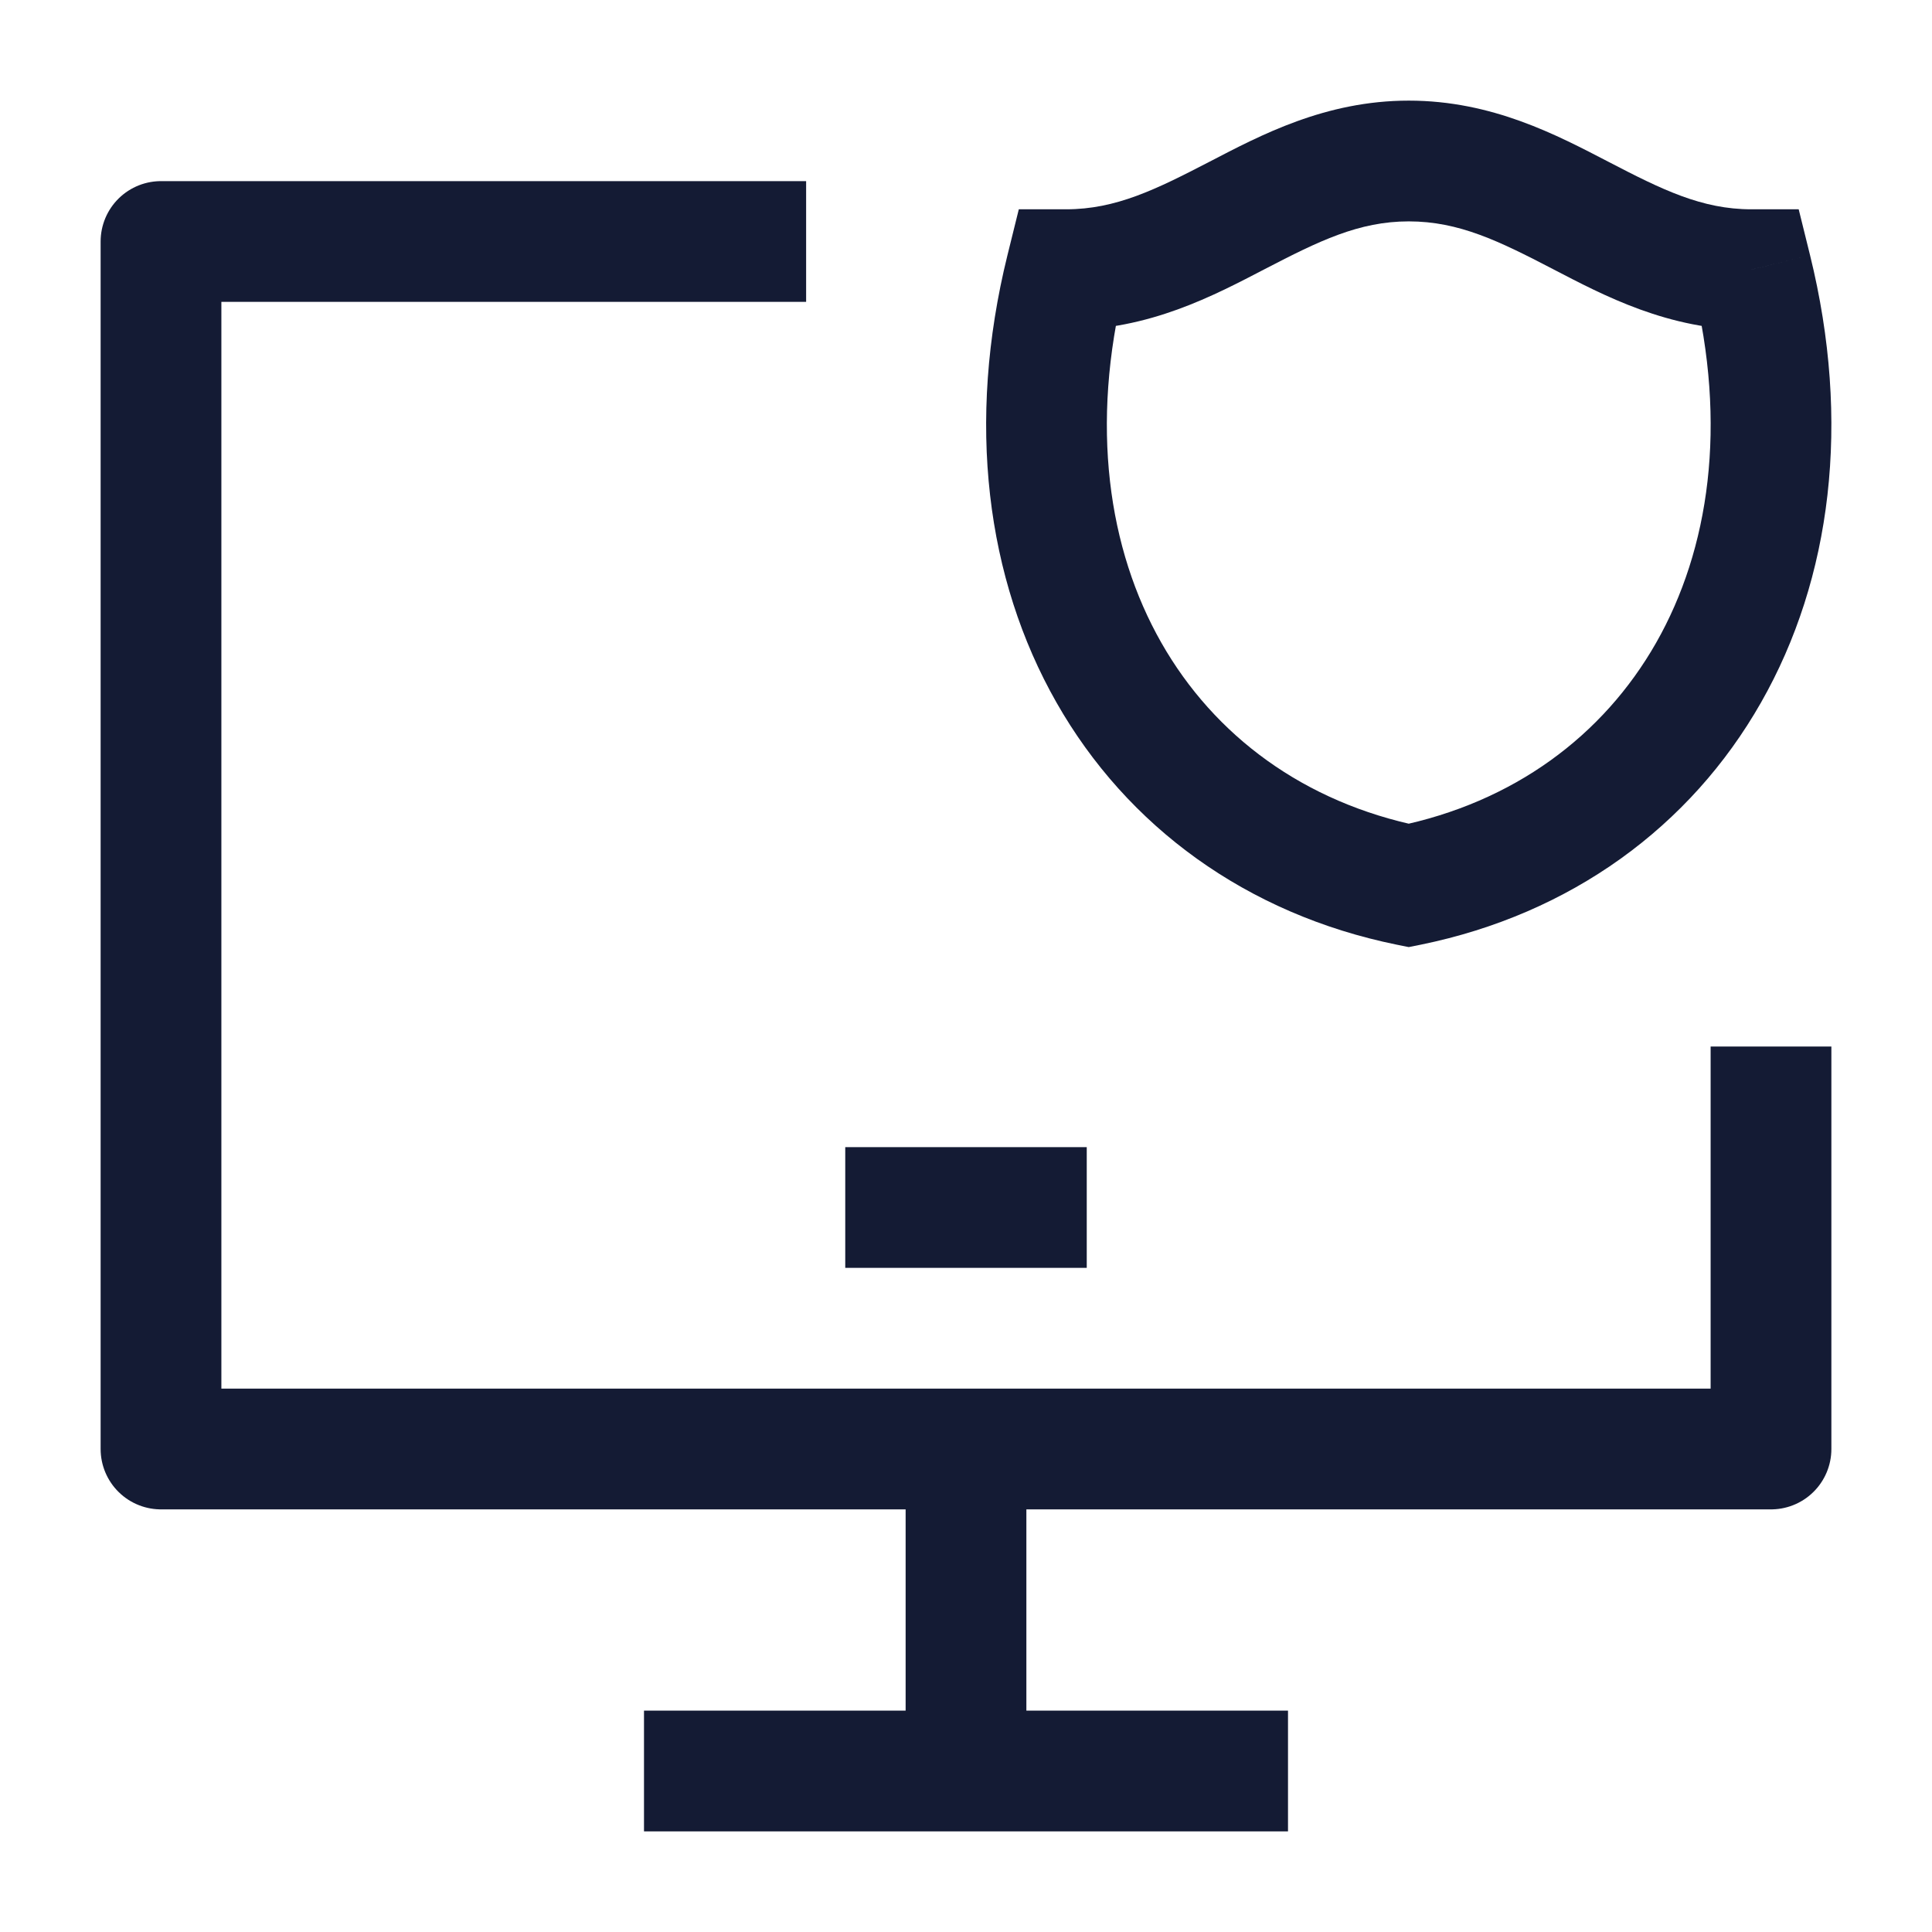 <svg width="24" height="24" viewBox="0 0 24 24" fill="none" xmlns="http://www.w3.org/2000/svg">
<path d="M10.014 3L2 3V18H22V13" stroke="#141B34" stroke-width="1.5" stroke-linejoin="round"/>
<path d="M11.25 18V22H12.75V18H11.25ZM8 22.75H16V21.25H8V22.75Z" fill="#141B34"/>
<path d="M10.5 15H13.5" stroke="#141B34" stroke-width="1.5" stroke-linejoin="round"/>
<path d="M13.243 3.35V2.6H12.656L12.515 3.17L13.243 3.35ZM17.5 11L17.35 11.735L17.5 11.765L17.65 11.735L17.5 11ZM21.756 3.35L22.485 3.17L22.344 2.6H21.756V3.35ZM17.5 1.25C16.464 1.25 15.659 1.68 15.025 2.009C14.357 2.355 13.862 2.6 13.243 2.6V4.1C14.277 4.1 15.082 3.67 15.715 3.341C16.382 2.995 16.879 2.75 17.5 2.75V1.25ZM17.65 10.265C16.2 9.97 15.086 9.142 14.427 7.985C13.766 6.824 13.538 5.282 13.972 3.53L12.515 3.17C12.003 5.243 12.248 7.188 13.124 8.727C14.002 10.271 15.489 11.355 17.35 11.735L17.65 10.265ZM17.5 2.75C18.124 2.75 18.623 2.995 19.288 3.341C19.92 3.669 20.723 4.1 21.756 4.1V2.6C21.14 2.6 20.646 2.356 19.979 2.009C19.344 1.68 18.539 1.25 17.5 1.25V2.75ZM17.65 11.735C19.511 11.355 20.998 10.271 21.876 8.727C22.753 7.188 22.997 5.243 22.485 3.17L21.029 3.53C21.462 5.282 21.234 6.824 20.573 7.985C19.914 9.142 18.8 9.97 17.35 10.265L17.65 11.735Z" fill="#141B34"/>
</svg>
